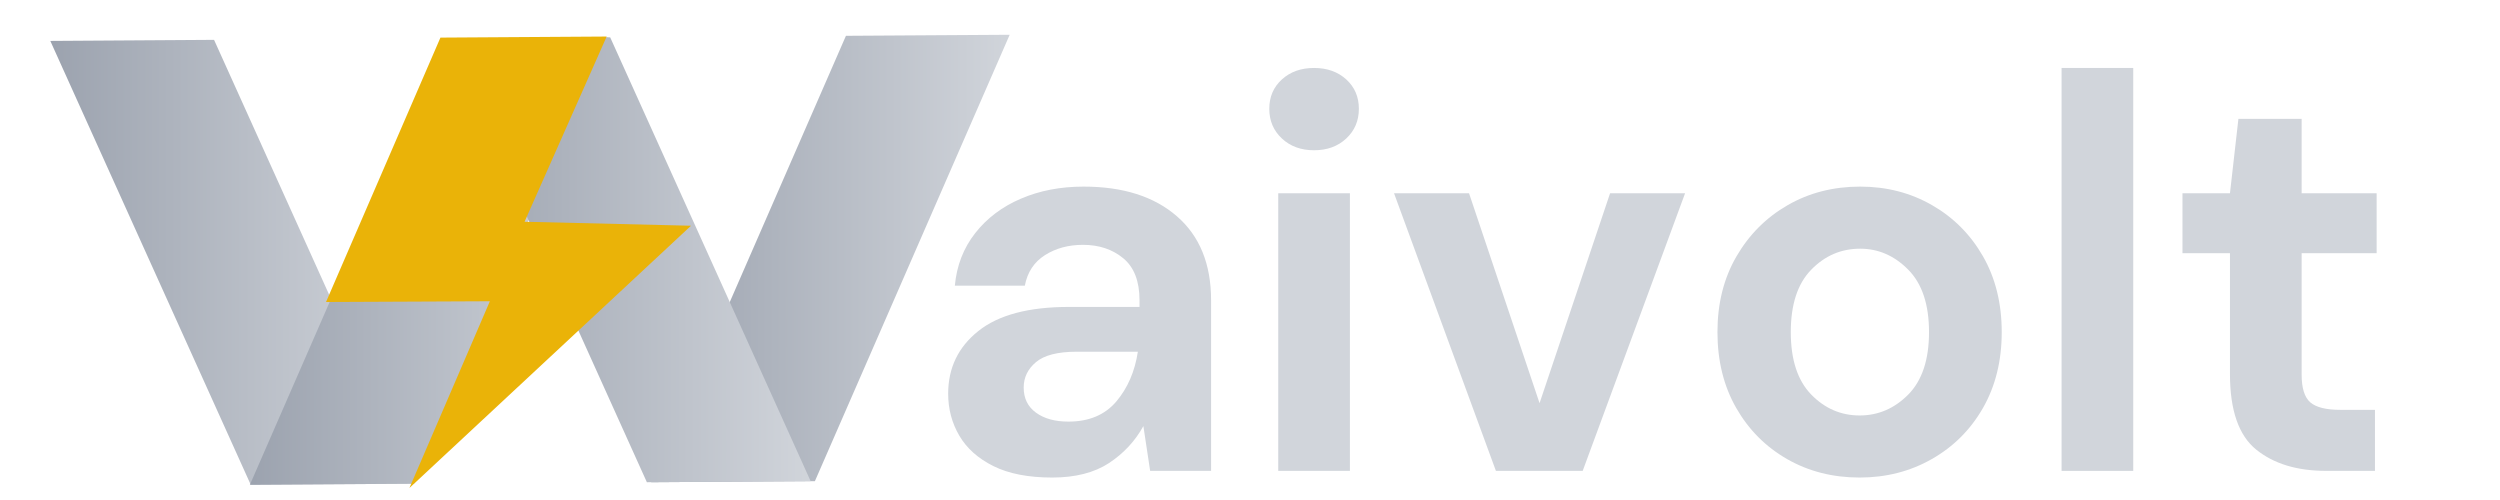 <svg xmlns="http://www.w3.org/2000/svg" xmlns:xlink="http://www.w3.org/1999/xlink" width="500" zoomAndPan="magnify" viewBox="0 0 375 75" height="100" preserveAspectRatio="xMidYMid meet" version="1.0"><defs><g/><clipPath id="30a42a8f32"><path d="M 7.5 5.215 L 63 5.215 L 63 72.715 L 7.5 72.715 Z M 7.5 5.215 " clip-rule="nonzero"/></clipPath><clipPath id="547aa553bf"><path d="M 7.547 6.137 L 32.109 5.977 L 62.176 72.559 L 37.613 72.715 Z M 7.547 6.137 " clip-rule="nonzero"/></clipPath><linearGradient x1="-0" gradientTransform="matrix(0.455, 0, 0, 0.457, 7.547, 5.215)" y1="74.72" x2="119.96" gradientUnits="userSpaceOnUse" y2="74.72" id="f5fa239c12"><stop stop-opacity="1" stop-color="rgb(61.2%, 63.899%, 68.599%)" offset="0"/><stop stop-opacity="1" stop-color="rgb(61.362%, 64.052%, 68.733%)" offset="0.016"/><stop stop-opacity="1" stop-color="rgb(61.687%, 64.359%, 69.003%)" offset="0.031"/><stop stop-opacity="1" stop-color="rgb(62.012%, 64.664%, 69.275%)" offset="0.047"/><stop stop-opacity="1" stop-color="rgb(62.337%, 64.97%, 69.545%)" offset="0.062"/><stop stop-opacity="1" stop-color="rgb(62.66%, 65.277%, 69.815%)" offset="0.078"/><stop stop-opacity="1" stop-color="rgb(62.985%, 65.584%, 70.085%)" offset="0.094"/><stop stop-opacity="1" stop-color="rgb(63.31%, 65.889%, 70.355%)" offset="0.109"/><stop stop-opacity="1" stop-color="rgb(63.635%, 66.196%, 70.625%)" offset="0.125"/><stop stop-opacity="1" stop-color="rgb(63.96%, 66.502%, 70.897%)" offset="0.141"/><stop stop-opacity="1" stop-color="rgb(64.285%, 66.808%, 71.167%)" offset="0.156"/><stop stop-opacity="1" stop-color="rgb(64.61%, 67.114%, 71.437%)" offset="0.172"/><stop stop-opacity="1" stop-color="rgb(64.935%, 67.421%, 71.707%)" offset="0.188"/><stop stop-opacity="1" stop-color="rgb(65.26%, 67.726%, 71.977%)" offset="0.203"/><stop stop-opacity="1" stop-color="rgb(65.585%, 68.033%, 72.247%)" offset="0.219"/><stop stop-opacity="1" stop-color="rgb(65.91%, 68.34%, 72.517%)" offset="0.234"/><stop stop-opacity="1" stop-color="rgb(66.235%, 68.646%, 72.789%)" offset="0.25"/><stop stop-opacity="1" stop-color="rgb(66.56%, 68.951%, 73.059%)" offset="0.266"/><stop stop-opacity="1" stop-color="rgb(66.885%, 69.258%, 73.329%)" offset="0.281"/><stop stop-opacity="1" stop-color="rgb(67.21%, 69.565%, 73.599%)" offset="0.297"/><stop stop-opacity="1" stop-color="rgb(67.535%, 69.87%, 73.869%)" offset="0.312"/><stop stop-opacity="1" stop-color="rgb(67.86%, 70.177%, 74.139%)" offset="0.328"/><stop stop-opacity="1" stop-color="rgb(68.185%, 70.483%, 74.411%)" offset="0.344"/><stop stop-opacity="1" stop-color="rgb(68.51%, 70.789%, 74.681%)" offset="0.359"/><stop stop-opacity="1" stop-color="rgb(68.835%, 71.095%, 74.951%)" offset="0.375"/><stop stop-opacity="1" stop-color="rgb(69.16%, 71.402%, 75.221%)" offset="0.391"/><stop stop-opacity="1" stop-color="rgb(69.485%, 71.709%, 75.491%)" offset="0.406"/><stop stop-opacity="1" stop-color="rgb(69.81%, 72.014%, 75.761%)" offset="0.422"/><stop stop-opacity="1" stop-color="rgb(70.135%, 72.321%, 76.031%)" offset="0.438"/><stop stop-opacity="1" stop-color="rgb(70.461%, 72.627%, 76.303%)" offset="0.453"/><stop stop-opacity="1" stop-color="rgb(70.786%, 72.932%, 76.573%)" offset="0.469"/><stop stop-opacity="1" stop-color="rgb(71.111%, 73.239%, 76.843%)" offset="0.484"/><stop stop-opacity="1" stop-color="rgb(71.436%, 73.546%, 77.113%)" offset="0.5"/><stop stop-opacity="1" stop-color="rgb(71.761%, 73.853%, 77.383%)" offset="0.516"/><stop stop-opacity="1" stop-color="rgb(72.086%, 74.158%, 77.654%)" offset="0.531"/><stop stop-opacity="1" stop-color="rgb(72.411%, 74.464%, 77.925%)" offset="0.547"/><stop stop-opacity="1" stop-color="rgb(72.736%, 74.771%, 78.195%)" offset="0.562"/><stop stop-opacity="1" stop-color="rgb(73.061%, 75.076%, 78.465%)" offset="0.578"/><stop stop-opacity="1" stop-color="rgb(73.386%, 75.383%, 78.735%)" offset="0.594"/><stop stop-opacity="1" stop-color="rgb(73.711%, 75.69%, 79.005%)" offset="0.609"/><stop stop-opacity="1" stop-color="rgb(74.036%, 75.995%, 79.276%)" offset="0.625"/><stop stop-opacity="1" stop-color="rgb(74.361%, 76.302%, 79.546%)" offset="0.641"/><stop stop-opacity="1" stop-color="rgb(74.686%, 76.608%, 79.817%)" offset="0.656"/><stop stop-opacity="1" stop-color="rgb(75.011%, 76.915%, 80.087%)" offset="0.672"/><stop stop-opacity="1" stop-color="rgb(75.336%, 77.22%, 80.357%)" offset="0.688"/><stop stop-opacity="1" stop-color="rgb(75.661%, 77.527%, 80.627%)" offset="0.703"/><stop stop-opacity="1" stop-color="rgb(75.986%, 77.834%, 80.898%)" offset="0.719"/><stop stop-opacity="1" stop-color="rgb(76.311%, 78.139%, 81.168%)" offset="0.734"/><stop stop-opacity="1" stop-color="rgb(76.636%, 78.445%, 81.438%)" offset="0.75"/><stop stop-opacity="1" stop-color="rgb(76.961%, 78.752%, 81.709%)" offset="0.766"/><stop stop-opacity="1" stop-color="rgb(77.286%, 79.059%, 81.979%)" offset="0.781"/><stop stop-opacity="1" stop-color="rgb(77.611%, 79.364%, 82.249%)" offset="0.797"/><stop stop-opacity="1" stop-color="rgb(77.936%, 79.671%, 82.52%)" offset="0.812"/><stop stop-opacity="1" stop-color="rgb(78.261%, 79.977%, 82.79%)" offset="0.828"/><stop stop-opacity="1" stop-color="rgb(78.586%, 80.283%, 83.06%)" offset="0.844"/><stop stop-opacity="1" stop-color="rgb(78.911%, 80.589%, 83.331%)" offset="0.859"/><stop stop-opacity="1" stop-color="rgb(79.236%, 80.896%, 83.601%)" offset="0.875"/><stop stop-opacity="1" stop-color="rgb(79.561%, 81.201%, 83.871%)" offset="0.891"/><stop stop-opacity="1" stop-color="rgb(79.886%, 81.508%, 84.142%)" offset="0.906"/><stop stop-opacity="1" stop-color="rgb(80.211%, 81.815%, 84.412%)" offset="0.922"/><stop stop-opacity="1" stop-color="rgb(80.536%, 82.121%, 84.682%)" offset="0.938"/><stop stop-opacity="1" stop-color="rgb(80.861%, 82.426%, 84.952%)" offset="0.953"/><stop stop-opacity="1" stop-color="rgb(81.186%, 82.733%, 85.223%)" offset="0.969"/><stop stop-opacity="1" stop-color="rgb(81.511%, 83.04%, 85.493%)" offset="0.984"/><stop stop-opacity="1" stop-color="rgb(81.836%, 83.345%, 85.764%)" offset="1"/></linearGradient><clipPath id="ab491559c1"><path d="M 37 5.215 L 92 5.215 L 92 72.715 L 37 72.715 Z M 37 5.215 " clip-rule="nonzero"/></clipPath><clipPath id="5ef56ab348"><path d="M 91.266 5.598 L 66.703 5.758 L 37.484 72.715 L 62.051 72.559 Z M 91.266 5.598 " clip-rule="nonzero"/></clipPath><linearGradient x1="65.74" gradientTransform="matrix(0.455, 0, 0, 0.457, 7.547, 5.215)" y1="74.3" x2="183.84" gradientUnits="userSpaceOnUse" y2="74.3" id="6a4c493dba"><stop stop-opacity="1" stop-color="rgb(61.2%, 63.899%, 68.599%)" offset="0"/><stop stop-opacity="1" stop-color="rgb(61.362%, 64.052%, 68.733%)" offset="0.016"/><stop stop-opacity="1" stop-color="rgb(61.687%, 64.359%, 69.005%)" offset="0.031"/><stop stop-opacity="1" stop-color="rgb(62.012%, 64.664%, 69.275%)" offset="0.047"/><stop stop-opacity="1" stop-color="rgb(62.337%, 64.97%, 69.545%)" offset="0.062"/><stop stop-opacity="1" stop-color="rgb(62.662%, 65.277%, 69.815%)" offset="0.078"/><stop stop-opacity="1" stop-color="rgb(62.985%, 65.584%, 70.085%)" offset="0.094"/><stop stop-opacity="1" stop-color="rgb(63.31%, 65.889%, 70.355%)" offset="0.109"/><stop stop-opacity="1" stop-color="rgb(63.635%, 66.196%, 70.625%)" offset="0.125"/><stop stop-opacity="1" stop-color="rgb(63.96%, 66.502%, 70.897%)" offset="0.141"/><stop stop-opacity="1" stop-color="rgb(64.285%, 66.808%, 71.167%)" offset="0.156"/><stop stop-opacity="1" stop-color="rgb(64.61%, 67.114%, 71.437%)" offset="0.172"/><stop stop-opacity="1" stop-color="rgb(64.935%, 67.421%, 71.707%)" offset="0.188"/><stop stop-opacity="1" stop-color="rgb(65.26%, 67.726%, 71.977%)" offset="0.203"/><stop stop-opacity="1" stop-color="rgb(65.585%, 68.033%, 72.247%)" offset="0.219"/><stop stop-opacity="1" stop-color="rgb(65.91%, 68.34%, 72.517%)" offset="0.234"/><stop stop-opacity="1" stop-color="rgb(66.235%, 68.646%, 72.789%)" offset="0.25"/><stop stop-opacity="1" stop-color="rgb(66.56%, 68.951%, 73.059%)" offset="0.266"/><stop stop-opacity="1" stop-color="rgb(66.885%, 69.258%, 73.329%)" offset="0.281"/><stop stop-opacity="1" stop-color="rgb(67.21%, 69.565%, 73.599%)" offset="0.297"/><stop stop-opacity="1" stop-color="rgb(67.535%, 69.87%, 73.869%)" offset="0.312"/><stop stop-opacity="1" stop-color="rgb(67.86%, 70.177%, 74.139%)" offset="0.328"/><stop stop-opacity="1" stop-color="rgb(68.185%, 70.483%, 74.411%)" offset="0.344"/><stop stop-opacity="1" stop-color="rgb(68.51%, 70.789%, 74.681%)" offset="0.359"/><stop stop-opacity="1" stop-color="rgb(68.835%, 71.095%, 74.951%)" offset="0.375"/><stop stop-opacity="1" stop-color="rgb(69.16%, 71.402%, 75.221%)" offset="0.391"/><stop stop-opacity="1" stop-color="rgb(69.485%, 71.709%, 75.491%)" offset="0.406"/><stop stop-opacity="1" stop-color="rgb(69.81%, 72.014%, 75.761%)" offset="0.422"/><stop stop-opacity="1" stop-color="rgb(70.135%, 72.321%, 76.031%)" offset="0.438"/><stop stop-opacity="1" stop-color="rgb(70.461%, 72.627%, 76.303%)" offset="0.453"/><stop stop-opacity="1" stop-color="rgb(70.786%, 72.932%, 76.573%)" offset="0.469"/><stop stop-opacity="1" stop-color="rgb(71.111%, 73.239%, 76.843%)" offset="0.484"/><stop stop-opacity="1" stop-color="rgb(71.436%, 73.546%, 77.113%)" offset="0.5"/><stop stop-opacity="1" stop-color="rgb(71.761%, 73.853%, 77.383%)" offset="0.516"/><stop stop-opacity="1" stop-color="rgb(72.086%, 74.158%, 77.654%)" offset="0.531"/><stop stop-opacity="1" stop-color="rgb(72.411%, 74.464%, 77.925%)" offset="0.547"/><stop stop-opacity="1" stop-color="rgb(72.736%, 74.771%, 78.195%)" offset="0.562"/><stop stop-opacity="1" stop-color="rgb(73.061%, 75.076%, 78.465%)" offset="0.578"/><stop stop-opacity="1" stop-color="rgb(73.386%, 75.383%, 78.735%)" offset="0.594"/><stop stop-opacity="1" stop-color="rgb(73.711%, 75.69%, 79.005%)" offset="0.609"/><stop stop-opacity="1" stop-color="rgb(74.036%, 75.995%, 79.276%)" offset="0.625"/><stop stop-opacity="1" stop-color="rgb(74.361%, 76.302%, 79.546%)" offset="0.641"/><stop stop-opacity="1" stop-color="rgb(74.686%, 76.608%, 79.817%)" offset="0.656"/><stop stop-opacity="1" stop-color="rgb(75.011%, 76.915%, 80.087%)" offset="0.672"/><stop stop-opacity="1" stop-color="rgb(75.336%, 77.22%, 80.357%)" offset="0.688"/><stop stop-opacity="1" stop-color="rgb(75.661%, 77.527%, 80.627%)" offset="0.703"/><stop stop-opacity="1" stop-color="rgb(75.986%, 77.834%, 80.898%)" offset="0.719"/><stop stop-opacity="1" stop-color="rgb(76.311%, 78.139%, 81.168%)" offset="0.734"/><stop stop-opacity="1" stop-color="rgb(76.636%, 78.445%, 81.438%)" offset="0.75"/><stop stop-opacity="1" stop-color="rgb(76.961%, 78.752%, 81.709%)" offset="0.766"/><stop stop-opacity="1" stop-color="rgb(77.286%, 79.059%, 81.979%)" offset="0.781"/><stop stop-opacity="1" stop-color="rgb(77.611%, 79.364%, 82.249%)" offset="0.797"/><stop stop-opacity="1" stop-color="rgb(77.936%, 79.671%, 82.52%)" offset="0.812"/><stop stop-opacity="1" stop-color="rgb(78.261%, 79.977%, 82.79%)" offset="0.828"/><stop stop-opacity="1" stop-color="rgb(78.586%, 80.283%, 83.06%)" offset="0.844"/><stop stop-opacity="1" stop-color="rgb(78.911%, 80.589%, 83.331%)" offset="0.859"/><stop stop-opacity="1" stop-color="rgb(79.236%, 80.896%, 83.601%)" offset="0.875"/><stop stop-opacity="1" stop-color="rgb(79.561%, 81.201%, 83.871%)" offset="0.891"/><stop stop-opacity="1" stop-color="rgb(79.886%, 81.508%, 84.142%)" offset="0.906"/><stop stop-opacity="1" stop-color="rgb(80.211%, 81.815%, 84.412%)" offset="0.922"/><stop stop-opacity="1" stop-color="rgb(80.536%, 82.121%, 84.682%)" offset="0.938"/><stop stop-opacity="1" stop-color="rgb(80.861%, 82.426%, 84.952%)" offset="0.953"/><stop stop-opacity="1" stop-color="rgb(81.186%, 82.733%, 85.223%)" offset="0.969"/><stop stop-opacity="1" stop-color="rgb(81.511%, 83.04%, 85.493%)" offset="0.984"/><stop stop-opacity="1" stop-color="rgb(81.836%, 83.345%, 85.764%)" offset="1"/></linearGradient><clipPath id="64f03ed213"><path d="M 97 5.215 L 151.5 5.215 L 151.5 72.715 L 97 72.715 Z M 97 5.215 " clip-rule="nonzero"/></clipPath><clipPath id="3de7f55dc2"><path d="M 151.453 5.215 L 126.891 5.371 L 97.676 72.332 L 122.234 72.176 Z M 151.453 5.215 " clip-rule="nonzero"/></clipPath><linearGradient x1="197.91" gradientTransform="matrix(0.455, 0, 0, 0.457, 7.547, 5.215)" y1="73.46" x2="316" gradientUnits="userSpaceOnUse" y2="73.46" id="f69a504637"><stop stop-opacity="1" stop-color="rgb(61.2%, 63.899%, 68.599%)" offset="0"/><stop stop-opacity="1" stop-color="rgb(61.362%, 64.052%, 68.733%)" offset="0.016"/><stop stop-opacity="1" stop-color="rgb(61.687%, 64.359%, 69.005%)" offset="0.031"/><stop stop-opacity="1" stop-color="rgb(62.012%, 64.664%, 69.275%)" offset="0.047"/><stop stop-opacity="1" stop-color="rgb(62.337%, 64.97%, 69.545%)" offset="0.062"/><stop stop-opacity="1" stop-color="rgb(62.662%, 65.277%, 69.815%)" offset="0.078"/><stop stop-opacity="1" stop-color="rgb(62.985%, 65.584%, 70.085%)" offset="0.094"/><stop stop-opacity="1" stop-color="rgb(63.31%, 65.889%, 70.355%)" offset="0.109"/><stop stop-opacity="1" stop-color="rgb(63.635%, 66.196%, 70.625%)" offset="0.125"/><stop stop-opacity="1" stop-color="rgb(63.96%, 66.502%, 70.897%)" offset="0.141"/><stop stop-opacity="1" stop-color="rgb(64.285%, 66.808%, 71.167%)" offset="0.156"/><stop stop-opacity="1" stop-color="rgb(64.61%, 67.114%, 71.437%)" offset="0.172"/><stop stop-opacity="1" stop-color="rgb(64.935%, 67.421%, 71.707%)" offset="0.188"/><stop stop-opacity="1" stop-color="rgb(65.26%, 67.726%, 71.977%)" offset="0.203"/><stop stop-opacity="1" stop-color="rgb(65.585%, 68.033%, 72.247%)" offset="0.219"/><stop stop-opacity="1" stop-color="rgb(65.91%, 68.34%, 72.517%)" offset="0.234"/><stop stop-opacity="1" stop-color="rgb(66.235%, 68.646%, 72.789%)" offset="0.25"/><stop stop-opacity="1" stop-color="rgb(66.56%, 68.951%, 73.059%)" offset="0.266"/><stop stop-opacity="1" stop-color="rgb(66.885%, 69.258%, 73.329%)" offset="0.281"/><stop stop-opacity="1" stop-color="rgb(67.21%, 69.565%, 73.599%)" offset="0.297"/><stop stop-opacity="1" stop-color="rgb(67.535%, 69.87%, 73.869%)" offset="0.312"/><stop stop-opacity="1" stop-color="rgb(67.86%, 70.177%, 74.139%)" offset="0.328"/><stop stop-opacity="1" stop-color="rgb(68.185%, 70.483%, 74.411%)" offset="0.344"/><stop stop-opacity="1" stop-color="rgb(68.51%, 70.789%, 74.681%)" offset="0.359"/><stop stop-opacity="1" stop-color="rgb(68.835%, 71.095%, 74.951%)" offset="0.375"/><stop stop-opacity="1" stop-color="rgb(69.16%, 71.402%, 75.221%)" offset="0.391"/><stop stop-opacity="1" stop-color="rgb(69.485%, 71.709%, 75.491%)" offset="0.406"/><stop stop-opacity="1" stop-color="rgb(69.81%, 72.014%, 75.761%)" offset="0.422"/><stop stop-opacity="1" stop-color="rgb(70.135%, 72.321%, 76.031%)" offset="0.438"/><stop stop-opacity="1" stop-color="rgb(70.461%, 72.627%, 76.303%)" offset="0.453"/><stop stop-opacity="1" stop-color="rgb(70.786%, 72.932%, 76.573%)" offset="0.469"/><stop stop-opacity="1" stop-color="rgb(71.111%, 73.239%, 76.843%)" offset="0.484"/><stop stop-opacity="1" stop-color="rgb(71.436%, 73.546%, 77.113%)" offset="0.5"/><stop stop-opacity="1" stop-color="rgb(71.761%, 73.853%, 77.383%)" offset="0.516"/><stop stop-opacity="1" stop-color="rgb(72.086%, 74.158%, 77.654%)" offset="0.531"/><stop stop-opacity="1" stop-color="rgb(72.411%, 74.464%, 77.925%)" offset="0.547"/><stop stop-opacity="1" stop-color="rgb(72.736%, 74.771%, 78.195%)" offset="0.562"/><stop stop-opacity="1" stop-color="rgb(73.061%, 75.076%, 78.465%)" offset="0.578"/><stop stop-opacity="1" stop-color="rgb(73.386%, 75.383%, 78.735%)" offset="0.594"/><stop stop-opacity="1" stop-color="rgb(73.711%, 75.69%, 79.005%)" offset="0.609"/><stop stop-opacity="1" stop-color="rgb(74.036%, 75.995%, 79.276%)" offset="0.625"/><stop stop-opacity="1" stop-color="rgb(74.361%, 76.302%, 79.546%)" offset="0.641"/><stop stop-opacity="1" stop-color="rgb(74.686%, 76.608%, 79.817%)" offset="0.656"/><stop stop-opacity="1" stop-color="rgb(75.011%, 76.915%, 80.087%)" offset="0.672"/><stop stop-opacity="1" stop-color="rgb(75.336%, 77.22%, 80.357%)" offset="0.688"/><stop stop-opacity="1" stop-color="rgb(75.661%, 77.527%, 80.627%)" offset="0.703"/><stop stop-opacity="1" stop-color="rgb(75.986%, 77.834%, 80.898%)" offset="0.719"/><stop stop-opacity="1" stop-color="rgb(76.311%, 78.139%, 81.168%)" offset="0.734"/><stop stop-opacity="1" stop-color="rgb(76.636%, 78.445%, 81.438%)" offset="0.75"/><stop stop-opacity="1" stop-color="rgb(76.961%, 78.752%, 81.709%)" offset="0.766"/><stop stop-opacity="1" stop-color="rgb(77.286%, 79.059%, 81.979%)" offset="0.781"/><stop stop-opacity="1" stop-color="rgb(77.611%, 79.364%, 82.249%)" offset="0.797"/><stop stop-opacity="1" stop-color="rgb(77.936%, 79.671%, 82.52%)" offset="0.812"/><stop stop-opacity="1" stop-color="rgb(78.261%, 79.977%, 82.79%)" offset="0.828"/><stop stop-opacity="1" stop-color="rgb(78.586%, 80.283%, 83.06%)" offset="0.844"/><stop stop-opacity="1" stop-color="rgb(78.911%, 80.589%, 83.331%)" offset="0.859"/><stop stop-opacity="1" stop-color="rgb(79.236%, 80.896%, 83.601%)" offset="0.875"/><stop stop-opacity="1" stop-color="rgb(79.561%, 81.201%, 83.871%)" offset="0.891"/><stop stop-opacity="1" stop-color="rgb(79.886%, 81.508%, 84.142%)" offset="0.906"/><stop stop-opacity="1" stop-color="rgb(80.211%, 81.815%, 84.412%)" offset="0.922"/><stop stop-opacity="1" stop-color="rgb(80.536%, 82.121%, 84.682%)" offset="0.938"/><stop stop-opacity="1" stop-color="rgb(80.861%, 82.426%, 84.952%)" offset="0.953"/><stop stop-opacity="1" stop-color="rgb(81.186%, 82.733%, 85.223%)" offset="0.969"/><stop stop-opacity="1" stop-color="rgb(81.511%, 83.04%, 85.493%)" offset="0.984"/><stop stop-opacity="1" stop-color="rgb(81.836%, 83.345%, 85.764%)" offset="1"/></linearGradient><clipPath id="9e086c04cd"><path d="M 66 5.215 L 122 5.215 L 122 72.715 L 66 72.715 Z M 66 5.215 " clip-rule="nonzero"/></clipPath><clipPath id="374ba65e9c"><path d="M 66.969 5.754 L 91.527 5.598 L 121.598 72.18 L 97.031 72.336 Z M 66.969 5.754 " clip-rule="nonzero"/></clipPath><linearGradient x1="130.48" gradientTransform="matrix(0.455, 0, 0, 0.457, 7.547, 5.215)" y1="73.88" x2="250.44" gradientUnits="userSpaceOnUse" y2="73.88" id="41b5bcc940"><stop stop-opacity="1" stop-color="rgb(61.2%, 63.899%, 68.599%)" offset="0"/><stop stop-opacity="1" stop-color="rgb(61.362%, 64.052%, 68.733%)" offset="0.016"/><stop stop-opacity="1" stop-color="rgb(61.687%, 64.359%, 69.005%)" offset="0.031"/><stop stop-opacity="1" stop-color="rgb(62.012%, 64.664%, 69.275%)" offset="0.047"/><stop stop-opacity="1" stop-color="rgb(62.337%, 64.97%, 69.545%)" offset="0.062"/><stop stop-opacity="1" stop-color="rgb(62.662%, 65.277%, 69.815%)" offset="0.078"/><stop stop-opacity="1" stop-color="rgb(62.985%, 65.584%, 70.085%)" offset="0.094"/><stop stop-opacity="1" stop-color="rgb(63.31%, 65.889%, 70.355%)" offset="0.109"/><stop stop-opacity="1" stop-color="rgb(63.635%, 66.196%, 70.625%)" offset="0.125"/><stop stop-opacity="1" stop-color="rgb(63.96%, 66.502%, 70.897%)" offset="0.141"/><stop stop-opacity="1" stop-color="rgb(64.285%, 66.808%, 71.167%)" offset="0.156"/><stop stop-opacity="1" stop-color="rgb(64.61%, 67.114%, 71.437%)" offset="0.172"/><stop stop-opacity="1" stop-color="rgb(64.935%, 67.421%, 71.707%)" offset="0.188"/><stop stop-opacity="1" stop-color="rgb(65.26%, 67.726%, 71.977%)" offset="0.203"/><stop stop-opacity="1" stop-color="rgb(65.585%, 68.033%, 72.247%)" offset="0.219"/><stop stop-opacity="1" stop-color="rgb(65.91%, 68.34%, 72.517%)" offset="0.234"/><stop stop-opacity="1" stop-color="rgb(66.235%, 68.646%, 72.789%)" offset="0.25"/><stop stop-opacity="1" stop-color="rgb(66.56%, 68.951%, 73.059%)" offset="0.266"/><stop stop-opacity="1" stop-color="rgb(66.885%, 69.258%, 73.329%)" offset="0.281"/><stop stop-opacity="1" stop-color="rgb(67.21%, 69.565%, 73.599%)" offset="0.297"/><stop stop-opacity="1" stop-color="rgb(67.535%, 69.87%, 73.869%)" offset="0.312"/><stop stop-opacity="1" stop-color="rgb(67.86%, 70.177%, 74.139%)" offset="0.328"/><stop stop-opacity="1" stop-color="rgb(68.185%, 70.483%, 74.411%)" offset="0.344"/><stop stop-opacity="1" stop-color="rgb(68.51%, 70.789%, 74.681%)" offset="0.359"/><stop stop-opacity="1" stop-color="rgb(68.835%, 71.095%, 74.951%)" offset="0.375"/><stop stop-opacity="1" stop-color="rgb(69.16%, 71.402%, 75.221%)" offset="0.391"/><stop stop-opacity="1" stop-color="rgb(69.485%, 71.709%, 75.491%)" offset="0.406"/><stop stop-opacity="1" stop-color="rgb(69.81%, 72.014%, 75.761%)" offset="0.422"/><stop stop-opacity="1" stop-color="rgb(70.135%, 72.321%, 76.031%)" offset="0.438"/><stop stop-opacity="1" stop-color="rgb(70.461%, 72.627%, 76.303%)" offset="0.453"/><stop stop-opacity="1" stop-color="rgb(70.786%, 72.932%, 76.573%)" offset="0.469"/><stop stop-opacity="1" stop-color="rgb(71.111%, 73.239%, 76.843%)" offset="0.484"/><stop stop-opacity="1" stop-color="rgb(71.436%, 73.546%, 77.113%)" offset="0.5"/><stop stop-opacity="1" stop-color="rgb(71.761%, 73.853%, 77.383%)" offset="0.516"/><stop stop-opacity="1" stop-color="rgb(72.086%, 74.158%, 77.654%)" offset="0.531"/><stop stop-opacity="1" stop-color="rgb(72.411%, 74.464%, 77.925%)" offset="0.547"/><stop stop-opacity="1" stop-color="rgb(72.736%, 74.771%, 78.195%)" offset="0.562"/><stop stop-opacity="1" stop-color="rgb(73.061%, 75.076%, 78.465%)" offset="0.578"/><stop stop-opacity="1" stop-color="rgb(73.386%, 75.383%, 78.735%)" offset="0.594"/><stop stop-opacity="1" stop-color="rgb(73.711%, 75.69%, 79.005%)" offset="0.609"/><stop stop-opacity="1" stop-color="rgb(74.036%, 75.995%, 79.276%)" offset="0.625"/><stop stop-opacity="1" stop-color="rgb(74.361%, 76.302%, 79.546%)" offset="0.641"/><stop stop-opacity="1" stop-color="rgb(74.686%, 76.608%, 79.817%)" offset="0.656"/><stop stop-opacity="1" stop-color="rgb(75.011%, 76.915%, 80.087%)" offset="0.672"/><stop stop-opacity="1" stop-color="rgb(75.336%, 77.22%, 80.357%)" offset="0.688"/><stop stop-opacity="1" stop-color="rgb(75.661%, 77.527%, 80.627%)" offset="0.703"/><stop stop-opacity="1" stop-color="rgb(75.986%, 77.834%, 80.898%)" offset="0.719"/><stop stop-opacity="1" stop-color="rgb(76.311%, 78.139%, 81.168%)" offset="0.734"/><stop stop-opacity="1" stop-color="rgb(76.636%, 78.445%, 81.438%)" offset="0.75"/><stop stop-opacity="1" stop-color="rgb(76.961%, 78.752%, 81.709%)" offset="0.766"/><stop stop-opacity="1" stop-color="rgb(77.286%, 79.059%, 81.979%)" offset="0.781"/><stop stop-opacity="1" stop-color="rgb(77.611%, 79.364%, 82.249%)" offset="0.797"/><stop stop-opacity="1" stop-color="rgb(77.936%, 79.671%, 82.52%)" offset="0.812"/><stop stop-opacity="1" stop-color="rgb(78.261%, 79.977%, 82.79%)" offset="0.828"/><stop stop-opacity="1" stop-color="rgb(78.586%, 80.283%, 83.06%)" offset="0.844"/><stop stop-opacity="1" stop-color="rgb(78.911%, 80.589%, 83.331%)" offset="0.859"/><stop stop-opacity="1" stop-color="rgb(79.236%, 80.896%, 83.601%)" offset="0.875"/><stop stop-opacity="1" stop-color="rgb(79.561%, 81.201%, 83.871%)" offset="0.891"/><stop stop-opacity="1" stop-color="rgb(79.886%, 81.508%, 84.142%)" offset="0.906"/><stop stop-opacity="1" stop-color="rgb(80.211%, 81.815%, 84.412%)" offset="0.922"/><stop stop-opacity="1" stop-color="rgb(80.536%, 82.121%, 84.682%)" offset="0.938"/><stop stop-opacity="1" stop-color="rgb(80.861%, 82.426%, 84.952%)" offset="0.953"/><stop stop-opacity="1" stop-color="rgb(81.186%, 82.733%, 85.223%)" offset="0.969"/><stop stop-opacity="1" stop-color="rgb(81.511%, 83.04%, 85.493%)" offset="0.984"/><stop stop-opacity="1" stop-color="rgb(81.836%, 83.345%, 85.764%)" offset="1"/></linearGradient><clipPath id="e0cd135722"><path d="M 48.902 5.215 L 103.652 5.215 L 103.652 73.465 L 48.902 73.465 Z M 48.902 5.215 " clip-rule="nonzero"/></clipPath></defs><g fill="#d1d5db" fill-opacity="1"><g transform="translate(138.022, 70.632)"><g><path d="M 19.812 1 C 16.227 1 13.285 0.426 10.984 -0.719 C 8.691 -1.863 6.988 -3.383 5.875 -5.281 C 4.758 -7.188 4.203 -9.285 4.203 -11.578 C 4.203 -15.441 5.711 -18.578 8.734 -20.984 C 11.754 -23.391 16.285 -24.594 22.328 -24.594 L 32.906 -24.594 L 32.906 -25.594 C 32.906 -28.445 32.094 -30.547 30.469 -31.891 C 28.844 -33.234 26.828 -33.906 24.422 -33.906 C 22.242 -33.906 20.344 -33.391 18.719 -32.359 C 17.094 -31.328 16.086 -29.801 15.703 -27.781 L 5.203 -27.781 C 5.484 -30.801 6.504 -33.43 8.266 -35.672 C 10.023 -37.91 12.305 -39.629 15.109 -40.828 C 17.91 -42.035 21.047 -42.641 24.516 -42.641 C 30.441 -42.641 35.109 -41.156 38.516 -38.188 C 41.93 -35.227 43.641 -31.031 43.641 -25.594 L 43.641 0 L 34.5 0 L 33.484 -6.719 C 32.254 -4.477 30.535 -2.629 28.328 -1.172 C 26.117 0.273 23.281 1 19.812 1 Z M 22.25 -7.391 C 25.32 -7.391 27.711 -8.395 29.422 -10.406 C 31.129 -12.426 32.207 -14.914 32.656 -17.875 L 23.5 -17.875 C 20.645 -17.875 18.602 -17.352 17.375 -16.312 C 16.145 -15.281 15.531 -14.008 15.531 -12.5 C 15.531 -10.883 16.145 -9.629 17.375 -8.734 C 18.602 -7.836 20.227 -7.391 22.25 -7.391 Z M 22.25 -7.391 "/></g></g></g><g fill="#d1d5db" fill-opacity="1"><g transform="translate(185.862, 70.632)"><g><path d="M 11.25 -48.094 C 9.289 -48.094 7.68 -48.68 6.422 -49.859 C 5.16 -51.035 4.531 -52.52 4.531 -54.312 C 4.531 -56.102 5.16 -57.57 6.422 -58.719 C 7.68 -59.863 9.289 -60.438 11.25 -60.438 C 13.207 -60.438 14.816 -59.863 16.078 -58.719 C 17.336 -57.57 17.969 -56.102 17.969 -54.312 C 17.969 -52.52 17.336 -51.035 16.078 -49.859 C 14.816 -48.68 13.207 -48.094 11.25 -48.094 Z M 5.875 0 L 5.875 -41.641 L 16.625 -41.641 L 16.625 0 Z M 5.875 0 "/></g></g></g><g fill="#d1d5db" fill-opacity="1"><g transform="translate(207.684, 70.632)"><g><path d="M 16.703 0 L 1.422 -41.641 L 12.672 -41.641 L 23.25 -10.156 L 33.828 -41.641 L 45.078 -41.641 L 29.719 0 Z M 16.703 0 "/></g></g></g><g fill="#d1d5db" fill-opacity="1"><g transform="translate(253.509, 70.632)"><g><path d="M 25.438 1 C 21.406 1 17.781 0.078 14.562 -1.766 C 11.344 -3.609 8.797 -6.164 6.922 -9.438 C 5.047 -12.719 4.109 -16.508 4.109 -20.812 C 4.109 -25.125 5.062 -28.914 6.969 -32.188 C 8.875 -35.457 11.43 -38.016 14.641 -39.859 C 17.859 -41.711 21.484 -42.641 25.516 -42.641 C 29.484 -42.641 33.078 -41.711 36.297 -39.859 C 39.516 -38.016 42.062 -35.457 43.938 -32.188 C 45.812 -28.914 46.75 -25.125 46.75 -20.812 C 46.75 -16.508 45.812 -12.719 43.938 -9.438 C 42.062 -6.164 39.5 -3.609 36.25 -1.766 C 33.008 0.078 29.406 1 25.438 1 Z M 25.438 -8.312 C 28.227 -8.312 30.66 -9.359 32.734 -11.453 C 34.805 -13.555 35.844 -16.676 35.844 -20.812 C 35.844 -24.957 34.805 -28.078 32.734 -30.172 C 30.66 -32.273 28.254 -33.328 25.516 -33.328 C 22.66 -33.328 20.211 -32.273 18.172 -30.172 C 16.129 -28.078 15.109 -24.957 15.109 -20.812 C 15.109 -16.676 16.129 -13.555 18.172 -11.453 C 20.211 -9.359 22.633 -8.312 25.438 -8.312 Z M 25.438 -8.312 "/></g></g></g><g fill="#d1d5db" fill-opacity="1"><g transform="translate(303.783, 70.632)"><g><path d="M 5.453 0 L 5.453 -60.438 L 16.203 -60.438 L 16.203 0 Z M 5.453 0 "/></g></g></g><g fill="#d1d5db" fill-opacity="1"><g transform="translate(324.933, 70.632)"><g><path d="M 24 0 C 19.633 0 16.133 -1.062 13.5 -3.188 C 10.875 -5.312 9.562 -9.086 9.562 -14.516 L 9.562 -32.656 L 2.438 -32.656 L 2.438 -41.641 L 9.562 -41.641 L 10.828 -52.797 L 20.312 -52.797 L 20.312 -41.641 L 31.562 -41.641 L 31.562 -32.656 L 20.312 -32.656 L 20.312 -14.438 C 20.312 -12.426 20.742 -11.039 21.609 -10.281 C 22.484 -9.531 23.984 -9.156 26.109 -9.156 L 31.312 -9.156 L 31.312 0 Z M 24 0 "/></g></g></g><g clip-path="url(#30a42a8f32)"><g clip-path="url(#547aa553bf)"><path fill="url(#f5fa239c12)" d="M 7.547 5.977 L 7.547 72.715 L 62.176 72.715 L 62.176 5.977 Z M 7.547 5.977 " fill-rule="nonzero"/></g></g><g clip-path="url(#ab491559c1)"><g clip-path="url(#5ef56ab348)"><path fill="url(#6a4c493dba)" d="M 37.484 5.598 L 37.484 72.715 L 91.266 72.715 L 91.266 5.598 Z M 37.484 5.598 " fill-rule="nonzero"/></g></g><g clip-path="url(#64f03ed213)"><g clip-path="url(#3de7f55dc2)"><path fill="url(#f69a504637)" d="M 97.676 5.215 L 97.676 72.332 L 151.453 72.332 L 151.453 5.215 Z M 97.676 5.215 " fill-rule="nonzero"/></g></g><g clip-path="url(#9e086c04cd)"><g clip-path="url(#374ba65e9c)"><path fill="url(#41b5bcc940)" d="M 66.969 5.598 L 66.969 72.336 L 121.598 72.336 L 121.598 5.598 Z M 66.969 5.598 " fill-rule="nonzero"/></g></g><g clip-path="url(#e0cd135722)"><path fill="#eab308" d="M 66.066 5.641 L 48.902 45.301 L 73.48 45.188 L 61.414 73.199 L 103.652 33.859 L 78.684 33.262 L 91 5.48 Z M 66.066 5.641 " fill-opacity="1" fill-rule="nonzero"/></g></svg>